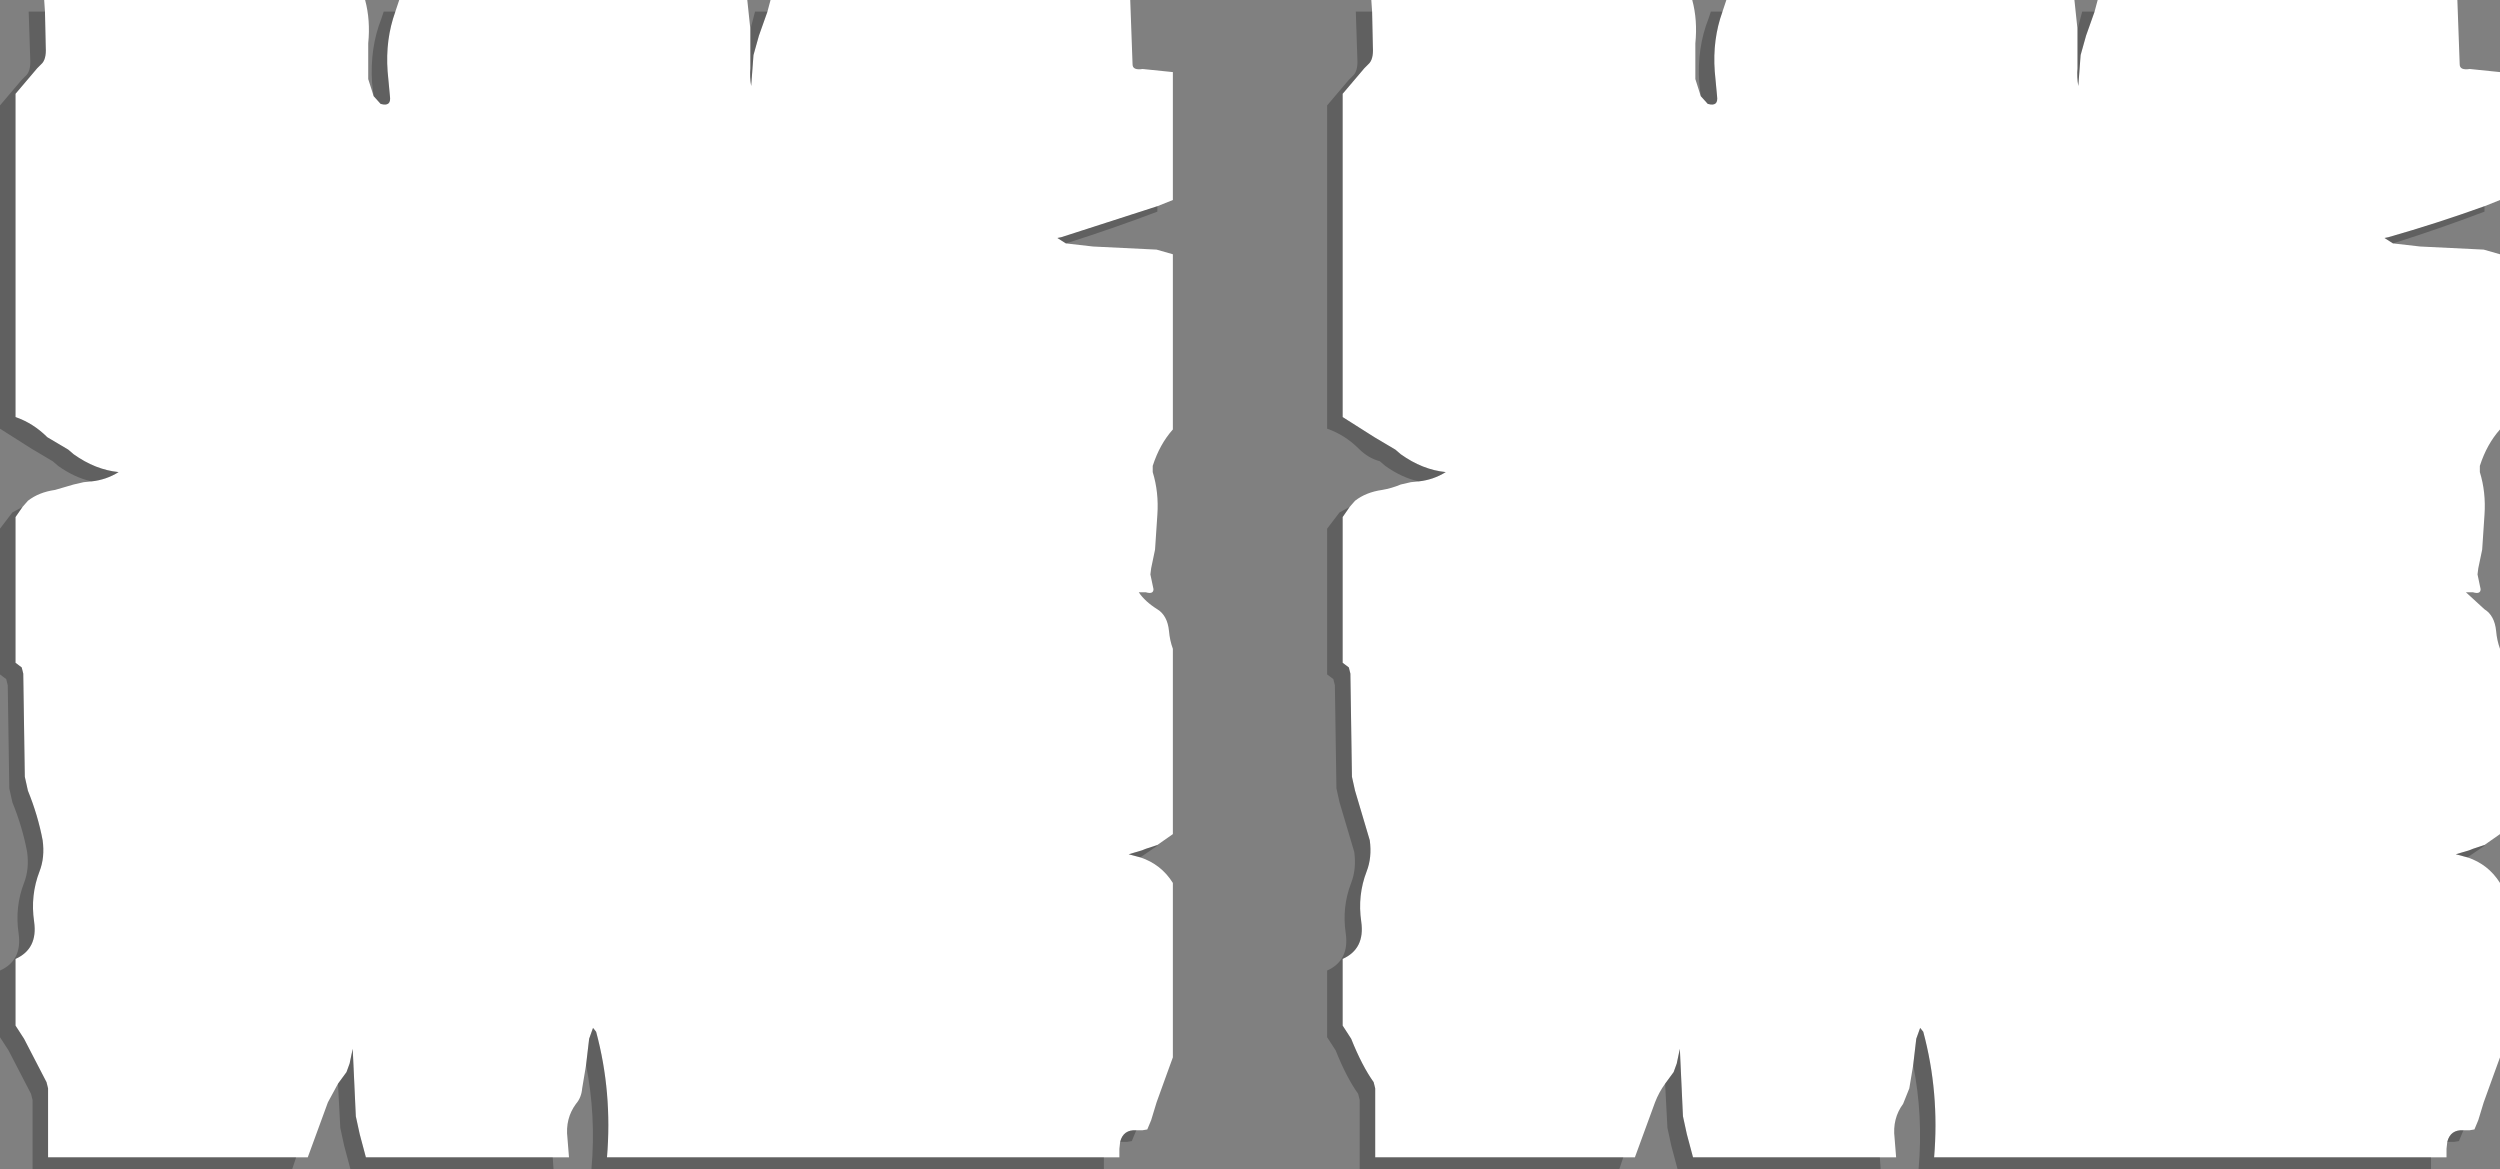 <?xml version="1.0" encoding="UTF-8" standalone="no"?>
<svg xmlns:xlink="http://www.w3.org/1999/xlink" height="75.4px" width="161.25px" xmlns="http://www.w3.org/2000/svg">
  <rect width="100%" height="100%" fill="#808080" stroke="none"/>
  <g transform="matrix(1.0, 0.0, 0.0, 1.0, 38.5, 45.3)">
    <path d="M11.0 -44.55 L11.2 -45.3 34.4 -45.3 34.55 -41.15 Q34.55 -40.75 35.2 -40.85 L37.15 -40.65 37.15 -32.4 36.15 -32.0 29.95 -30.0 29.7 -29.95 30.25 -29.6 32.0 -29.4 36.1 -29.2 37.15 -28.9 37.15 -18.05 37.15 -17.6 Q36.3 -16.65 35.85 -15.25 L35.85 -14.85 Q36.25 -13.55 36.15 -12.1 L36.0 -9.85 35.75 -8.65 35.7 -8.25 35.9 -7.3 Q35.9 -6.95 35.4 -7.1 L34.95 -7.1 Q35.35 -6.5 36.15 -6.0 36.8 -5.6 36.9 -4.6 36.95 -4.0 37.15 -3.45 L37.15 8.5 36.15 9.2 35.4 9.45 35.15 9.55 34.3 9.8 35.05 10.0 Q36.4 10.45 37.15 11.65 L37.15 22.9 36.75 24.0 36.1 25.8 35.75 26.95 35.5 27.55 35.2 27.6 34.8 27.6 Q33.95 27.55 33.75 28.35 L33.7 28.8 33.7 29.35 32.7 29.35 0.65 29.35 Q1.0 25.15 -0.05 21.25 L-0.25 21.0 -0.5 21.7 -0.7 23.4 -0.95 24.9 Q-1.0 25.5 -1.35 25.9 -2.05 26.85 -1.9 28.1 L-1.8 29.35 -2.85 29.35 -14.9 29.35 -15.3 27.85 -15.55 26.7 -15.75 22.35 -15.95 23.3 -16.15 23.85 -16.7 24.6 -17.35 25.8 -18.65 29.35 -19.4 29.35 -35.4 29.35 -35.4 24.9 -35.5 24.5 -36.95 21.7 -37.5 20.85 -37.5 16.55 Q-36.05 15.9 -36.3 14.15 -36.55 12.45 -35.95 10.9 -35.6 10.0 -35.75 8.9 -36.05 7.3 -36.7 5.7 L-36.9 4.8 -37.0 -1.85 -37.1 -2.25 -37.5 -2.55 -37.5 -11.75 -37.5 -11.95 -37.05 -12.6 -36.7 -13.0 Q-36.0 -13.55 -34.95 -13.7 L-33.75 -14.05 -33.1 -14.2 -32.6 -14.25 Q-31.65 -14.35 -30.85 -14.85 -32.35 -15.0 -33.75 -16.0 L-34.1 -16.3 -35.45 -17.1 Q-36.35 -18.0 -37.5 -18.4 L-37.5 -39.25 -36.1 -40.9 -35.85 -41.15 Q-35.5 -41.45 -35.55 -42.25 L-35.6 -44.55 -35.65 -45.3 -14.95 -45.3 Q-14.6 -44.0 -14.75 -42.5 L-14.75 -40.2 -14.4 -39.1 -13.95 -38.6 Q-13.25 -38.4 -13.35 -39.1 L-13.5 -40.7 Q-13.65 -42.75 -13.0 -44.55 L-12.9 -44.85 -12.75 -45.3 9.7 -45.3 9.9 -43.4 9.9 -40.9 Q9.85 -40.35 9.95 -39.75 L10.1 -41.75 10.45 -43.0 11.0 -44.55 M72.6 -44.55 L72.7 -44.85 72.85 -45.3 95.3 -45.3 95.5 -43.4 95.5 -40.9 Q95.45 -40.35 95.55 -39.75 L95.7 -41.75 96.05 -43.0 96.6 -44.55 96.8 -45.3 120.0 -45.3 120.15 -41.15 Q120.15 -40.75 120.8 -40.85 L122.75 -40.65 122.75 -32.4 121.75 -32.0 Q118.7 -30.9 115.55 -30.0 L115.3 -29.95 115.85 -29.6 117.6 -29.4 121.7 -29.2 122.75 -28.9 122.75 -18.05 122.75 -17.6 Q121.9 -16.65 121.45 -15.25 L121.45 -14.85 Q121.85 -13.55 121.75 -12.1 L121.6 -9.85 121.35 -8.65 121.3 -8.25 121.5 -7.3 Q121.5 -6.95 121.0 -7.1 L120.55 -7.1 121.75 -6.0 Q122.4 -5.6 122.5 -4.6 122.55 -4.0 122.75 -3.45 L122.75 8.5 121.75 9.2 121.0 9.45 120.75 9.55 119.9 9.8 120.65 10.0 Q122.0 10.45 122.75 11.65 L122.75 22.9 122.35 24.0 121.7 25.8 121.35 26.95 121.1 27.55 120.8 27.6 120.4 27.6 Q119.55 27.55 119.35 28.35 L119.3 28.8 119.3 29.35 118.3 29.35 86.25 29.35 Q86.6 25.15 85.55 21.25 L85.35 21.0 85.1 21.7 84.9 23.4 84.65 24.9 84.25 25.9 Q83.55 26.85 83.7 28.1 L83.8 29.35 82.75 29.35 70.7 29.35 70.3 27.85 70.05 26.7 69.85 22.35 69.65 23.3 69.45 23.85 68.9 24.6 Q68.5 25.15 68.25 25.8 L66.95 29.35 66.2 29.35 50.2 29.35 50.2 24.9 50.1 24.5 Q49.35 23.45 48.65 21.7 L48.1 20.85 48.1 16.55 Q49.55 15.9 49.3 14.15 49.05 12.45 49.65 10.9 50.0 10.0 49.85 8.9 L48.9 5.7 48.7 4.8 48.6 -1.85 48.5 -2.25 48.1 -2.55 48.1 -11.75 48.1 -11.95 48.55 -12.6 48.9 -13.0 Q49.6 -13.55 50.65 -13.7 51.25 -13.8 51.85 -14.05 L52.5 -14.2 53.0 -14.25 Q53.95 -14.35 54.75 -14.85 53.25 -15.0 51.85 -16.0 L51.5 -16.3 50.15 -17.1 48.1 -18.4 48.1 -39.25 49.5 -40.9 49.75 -41.15 Q50.1 -41.45 50.05 -42.25 L50.0 -44.55 49.95 -45.3 70.65 -45.3 Q71.0 -44.0 70.85 -42.5 L70.85 -40.2 71.2 -39.1 71.65 -38.6 Q72.35 -38.4 72.25 -39.1 L72.1 -40.7 Q71.95 -42.75 72.6 -44.55" fill="#ffffff" fill-rule="evenodd" stroke="none"/>
    <path d="M36.15 -32.0 L36.15 -31.65 Q33.25 -30.55 30.25 -29.6 L29.7 -29.95 29.95 -30.0 36.15 -32.0 M36.15 9.2 L36.15 9.25 35.05 10.0 34.3 9.8 35.15 9.55 35.4 9.45 36.15 9.2 M34.8 27.6 L34.75 27.7 34.5 28.3 34.2 28.35 33.75 28.35 Q33.95 27.55 34.8 27.6 M32.7 29.35 L32.7 29.55 32.7 30.1 -0.35 30.1 Q-0.05 26.65 -0.7 23.4 L-0.5 21.7 -0.25 21.0 -0.05 21.25 Q1.0 25.15 0.65 29.35 L32.7 29.35 M-2.85 29.35 L-2.8 30.1 -15.9 30.1 -16.3 28.6 -16.55 27.45 -16.7 24.6 -16.15 23.85 -15.95 23.3 -15.75 22.35 -15.55 26.7 -15.3 27.85 -14.9 29.35 -2.85 29.35 M-19.4 29.35 L-19.65 30.1 -36.4 30.1 -36.4 25.65 -36.5 25.25 -37.95 22.45 -38.5 21.6 -38.5 17.3 Q-37.05 16.65 -37.3 14.9 -37.55 13.2 -36.95 11.65 -36.6 10.75 -36.75 9.65 -37.05 8.05 -37.7 6.45 L-37.9 5.55 -38.0 -1.1 -38.1 -1.5 -38.5 -1.8 -38.5 -11.0 -38.5 -11.2 -37.7 -12.25 -37.05 -12.6 -37.5 -11.95 -37.5 -11.75 -37.5 -2.55 -37.1 -2.25 -37.0 -1.85 -36.9 4.8 -36.7 5.7 Q-36.05 7.3 -35.75 8.9 -35.6 10.0 -35.95 10.9 -36.55 12.45 -36.3 14.15 -36.05 15.9 -37.5 16.55 L-37.5 20.85 -36.95 21.7 -35.5 24.5 -35.4 24.9 -35.4 29.35 -19.4 29.35 M-32.6 -14.25 Q-33.7 -14.5 -34.75 -15.25 L-35.1 -15.55 -36.45 -16.35 -38.5 -17.65 -38.5 -38.5 -37.1 -40.15 -36.85 -40.4 Q-36.5 -40.7 -36.55 -41.5 L-36.65 -44.55 -35.6 -44.55 -35.55 -42.25 Q-35.5 -41.45 -35.85 -41.15 L-36.1 -40.9 -37.5 -39.25 -37.5 -18.4 Q-36.35 -18.0 -35.45 -17.1 L-34.1 -16.3 -33.75 -16.0 Q-32.35 -15.0 -30.85 -14.85 -31.65 -14.35 -32.6 -14.25 M-14.4 -39.1 L-14.5 -39.95 Q-14.65 -42.2 -13.9 -44.1 L-13.75 -44.55 -13.0 -44.55 Q-13.65 -42.75 -13.5 -40.7 L-13.35 -39.1 Q-13.25 -38.4 -13.95 -38.6 L-14.4 -39.1 M9.9 -43.4 L10.2 -44.55 11.0 -44.55 10.45 -43.0 10.1 -41.75 9.95 -39.75 Q9.85 -40.35 9.9 -40.9 L9.9 -43.4 M71.2 -39.1 L71.1 -39.95 Q70.95 -42.2 71.7 -44.1 L71.85 -44.55 72.6 -44.55 Q71.95 -42.75 72.1 -40.7 L72.25 -39.1 Q72.35 -38.4 71.65 -38.6 L71.2 -39.1 M95.5 -43.4 L95.8 -44.55 96.6 -44.55 96.05 -43.0 95.7 -41.75 95.55 -39.75 Q95.45 -40.35 95.5 -40.9 L95.5 -43.4 M121.75 -32.0 L121.75 -31.65 Q118.85 -30.55 115.85 -29.6 L115.3 -29.95 115.55 -30.0 Q118.7 -30.9 121.75 -32.0 M121.75 9.2 L121.75 9.25 120.65 10.0 119.9 9.8 120.75 9.55 121.0 9.45 121.75 9.2 M120.4 27.6 L120.35 27.7 120.1 28.3 119.8 28.35 119.35 28.35 Q119.55 27.55 120.4 27.6 M118.3 29.35 L118.3 29.55 118.3 30.1 85.25 30.1 Q85.55 26.65 84.9 23.4 L85.1 21.7 85.35 21.0 85.55 21.25 Q86.6 25.15 86.25 29.35 L118.3 29.35 M82.75 29.35 L82.8 30.1 69.7 30.1 69.3 28.6 69.05 27.45 68.9 24.6 69.45 23.85 69.65 23.3 69.85 22.35 70.05 26.7 70.3 27.85 70.7 29.35 82.75 29.35 M66.2 29.35 L65.95 30.1 49.2 30.1 49.2 25.65 49.1 25.25 Q48.35 24.2 47.65 22.45 L47.1 21.6 47.1 17.3 Q48.55 16.65 48.3 14.9 48.05 13.2 48.65 11.65 49.0 10.75 48.85 9.65 L47.9 6.45 47.7 5.55 47.6 -1.1 47.5 -1.5 47.1 -1.8 47.1 -11.0 47.1 -11.2 47.9 -12.25 48.55 -12.6 48.1 -11.95 48.1 -11.75 48.1 -2.55 48.5 -2.25 48.6 -1.85 48.7 4.8 48.9 5.7 49.85 8.9 Q50.0 10.0 49.65 10.9 49.05 12.45 49.3 14.15 49.55 15.9 48.1 16.55 L48.1 20.85 48.65 21.7 Q49.35 23.45 50.1 24.5 L50.2 24.9 50.2 29.35 66.2 29.35 M53.0 -14.25 Q51.9 -14.5 50.85 -15.25 L50.5 -15.55 Q49.75 -15.75 49.15 -16.35 48.25 -17.25 47.1 -17.65 L47.1 -38.5 48.5 -40.15 48.75 -40.4 Q49.1 -40.7 49.05 -41.5 L48.95 -44.55 50.0 -44.55 50.05 -42.25 Q50.1 -41.45 49.75 -41.15 L49.5 -40.9 48.1 -39.25 48.1 -18.4 50.15 -17.1 51.5 -16.3 51.85 -16.0 Q53.25 -15.0 54.75 -14.85 53.95 -14.35 53.0 -14.25" fill="#000000" fill-opacity="0.251" fill-rule="evenodd" stroke="none"/>
  </g>
</svg>
